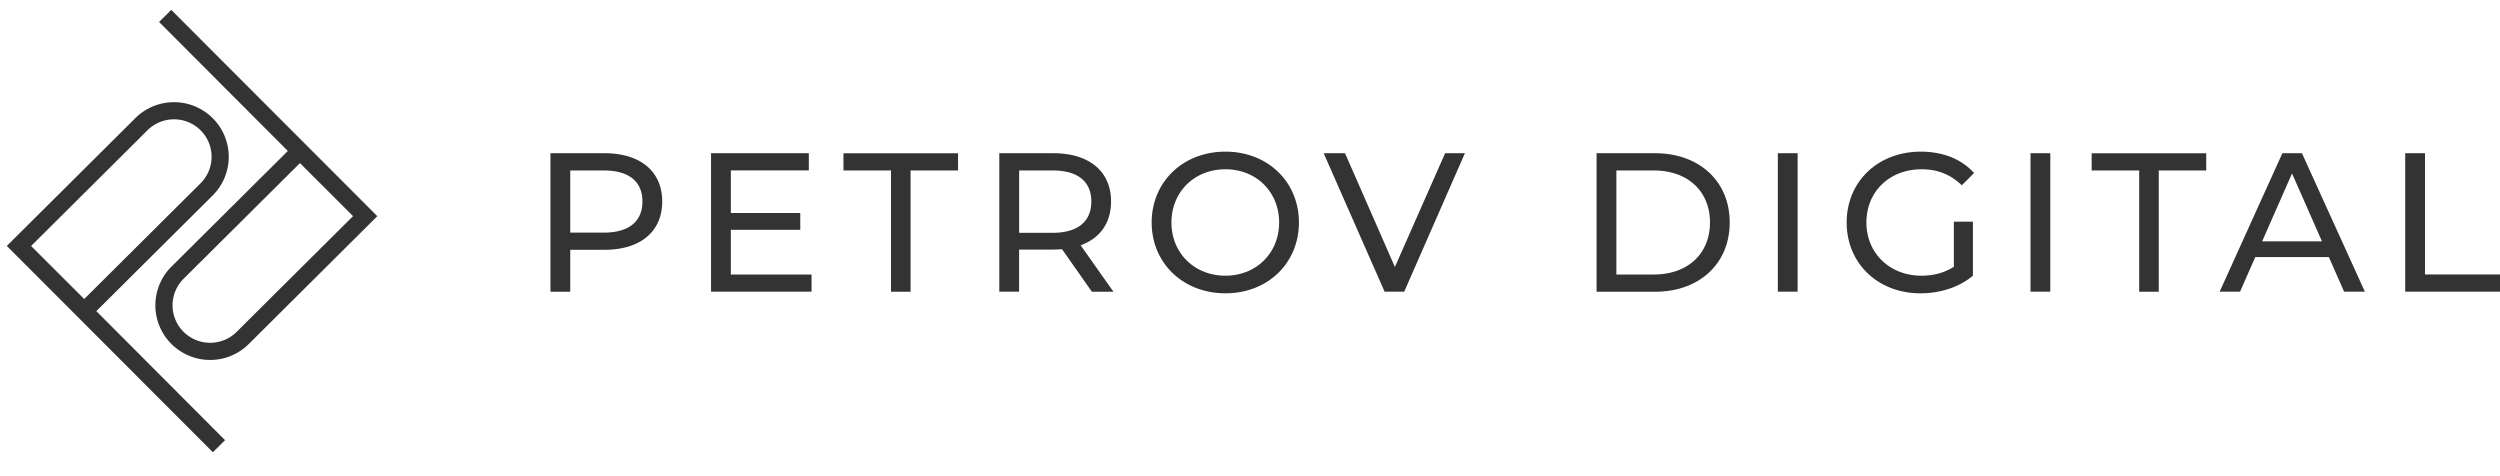 <svg width="168" height="32" fill="none" xmlns="http://www.w3.org/2000/svg"><path d="M44.501 13.541c0 2.02-1.464 3.245-3.88 3.245h-2.3v2.82h-1.33v-9.31h3.63c2.416 0 3.88 1.225 3.88 3.245zm-1.33 0c0-1.33-.89-2.085-2.59-2.085h-2.26v4.175h2.26c1.7 0 2.59-.76 2.59-2.09zm11.366 4.906v1.155h-6.755v-9.306h6.57v1.156h-5.24v2.86h4.666v1.13h-4.666v3.005h5.425zm5.334-6.992h-3.19V10.3h7.7v1.155h-3.19v8.15h-1.316v-8.15h-.004zm13.506 8.151l-2.009-2.86a7.564 7.564 0 01-.585.025h-2.3v2.83h-1.33v-9.305h3.63c2.42 0 3.88 1.225 3.88 3.245 0 1.435-.744 2.475-2.045 2.94l2.206 3.125h-1.447zm-.04-6.065c0-1.33-.89-2.085-2.59-2.085h-2.26v4.189h2.26c1.7-.004 2.59-.774 2.59-2.104zm4.055 1.409c0-2.724 2.1-4.76 4.96-4.76 2.83 0 4.935 2.021 4.935 4.76 0 2.74-2.1 4.76-4.935 4.76-2.856 0-4.96-2.034-4.96-4.76zm8.565 0c0-2.06-1.54-3.575-3.605-3.575-2.085 0-3.63 1.515-3.63 3.576 0 2.06 1.545 3.575 3.63 3.575 2.06 0 3.605-1.515 3.605-3.575zm12.485-4.654l-4.08 9.306h-1.316l-4.095-9.306h1.435l3.35 7.645 3.376-7.645h1.33zm8.848 0h3.921c2.99 0 5.025 1.89 5.025 4.655 0 2.765-2.035 4.655-5.025 4.655h-3.921v-9.31zm3.845 8.15c2.3 0 3.775-1.41 3.775-3.495 0-2.086-1.475-3.495-3.775-3.495h-2.515v6.994h2.515v-.003zm8.335-8.15h1.33v9.306h-1.33v-9.306zm11.835 4.6h1.275v3.63c-.93.785-2.22 1.185-3.524 1.185-2.86 0-4.96-2.01-4.96-4.76s2.1-4.76 4.985-4.76c1.475 0 2.725.49 3.576 1.435l-.825.825c-.771-.745-1.65-1.076-2.7-1.076-2.155 0-3.71 1.5-3.71 3.576 0 2.045 1.555 3.575 3.695 3.575.785 0 1.516-.174 2.181-.6v-3.03h.007zm5.145-4.6h1.33v9.306h-1.33v-9.306zm7.3 1.159h-3.191V10.3h7.7v1.155h-3.19v8.15h-1.316v-8.15h-.003zm12.75 5.821h-4.946l-1.024 2.326h-1.37l4.215-9.306h1.315l4.23 9.306h-1.396l-1.024-2.326zm-.465-1.06l-2.01-4.56-2.009 4.56h4.019zm5.595-5.92h1.33v8.15H168v1.156h-6.37v-9.306zM9.096 7.937l-8.637 8.59L14.305 30.39l.819-.811-8.652-8.67 7.817-7.77a3.665 3.665 0 00.009-5.192 3.683 3.683 0 00-5.202-.01zm4.378 4.385l-7.816 7.772-3.567-3.564 7.82-7.777a2.53 2.53 0 013.571.006c.985.986.98 2.582-.008 3.563z" fill="#333"/><path d="M16.718 23.117l8.636-8.59L11.508.664l-.818.811 8.652 8.67-7.818 7.77a3.664 3.664 0 00-.01 5.193 3.682 3.682 0 005.204.009zm-4.379-4.385l7.817-7.772 3.567 3.564-7.82 7.777a2.53 2.53 0 01-3.571-.006 2.515 2.515 0 01.007-3.563z" fill="#333"/></svg>